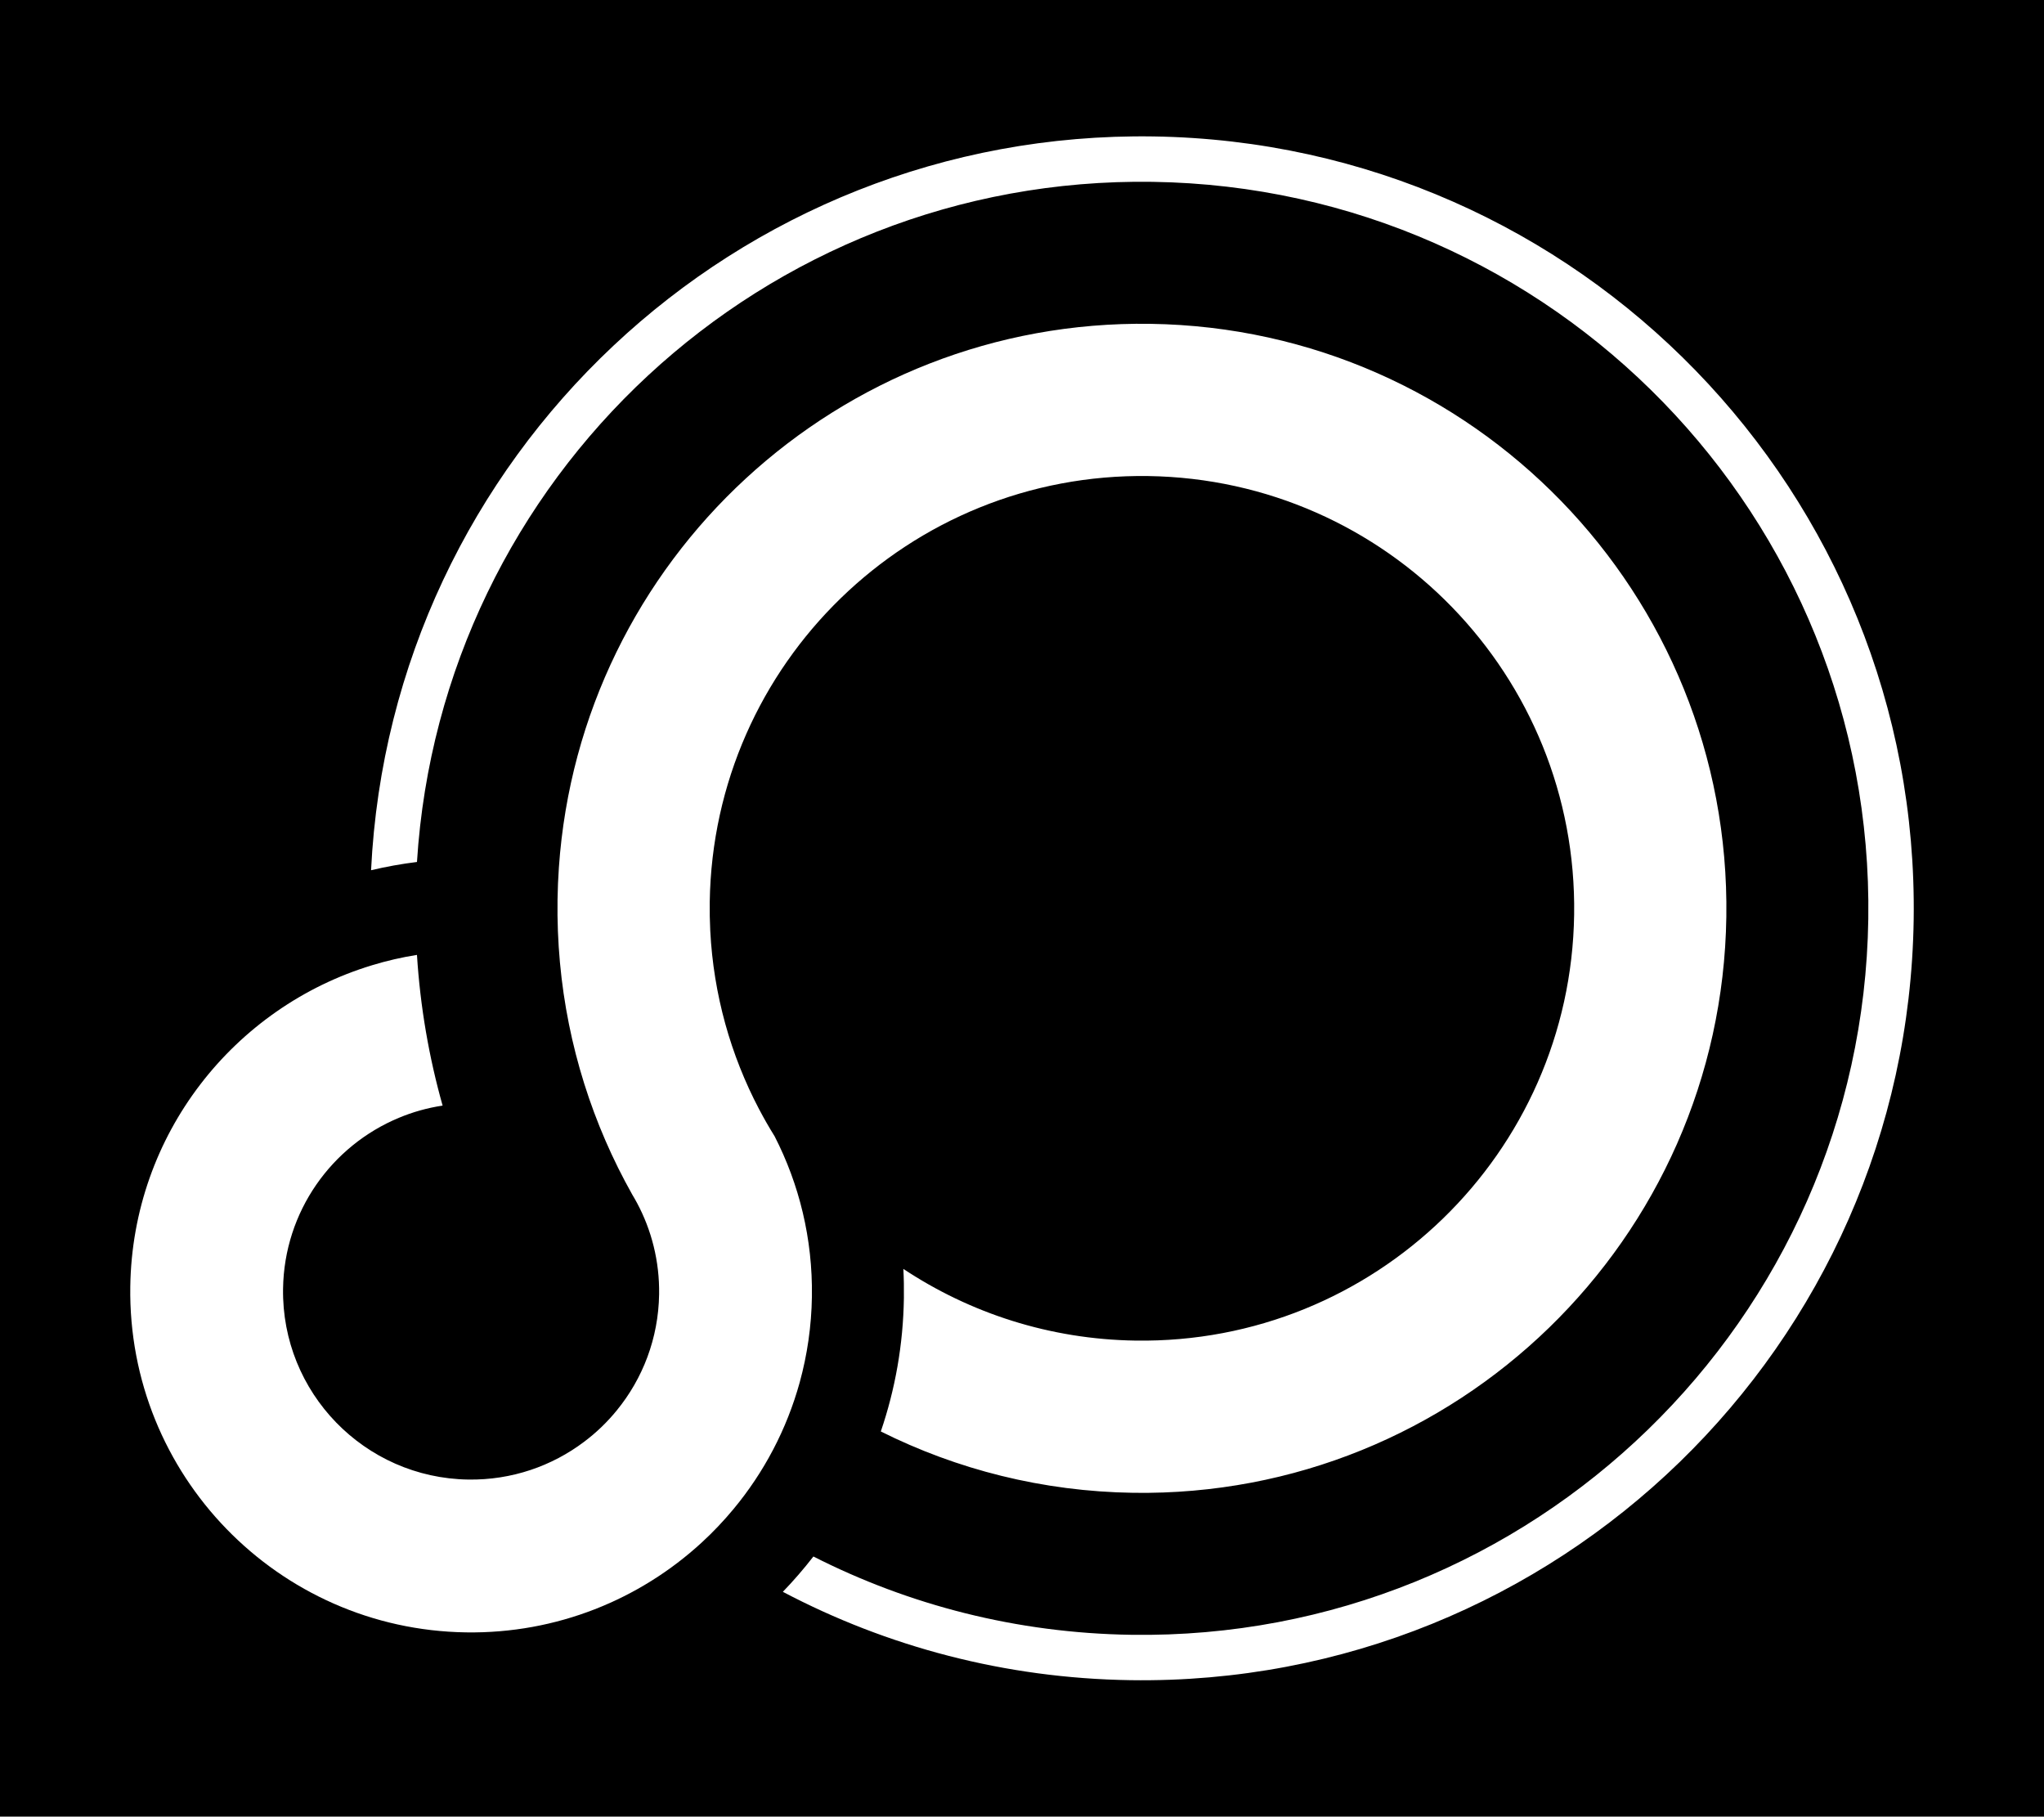 <?xml version="1.0" encoding="utf-8"?>
<!-- Generator: Adobe Illustrator 24.3.0, SVG Export Plug-In . SVG Version: 6.00 Build 0)  -->
<svg version="1.1" id="Layer_1" xmlns="http://www.w3.org/2000/svg" xmlns:xlink="http://www.w3.org/1999/xlink" x="0px" y="0px"
	 viewBox="0 0 1971.28 1751.7" style="enable-background:new 0 0 1971.28 1751.7;" xml:space="preserve">
<style type="text/css">
	.st0{fill:#FFFFFF;}
</style>
<rect width="1971.28" height="1751.7"/>
<g>
	<path class="st0" d="M357.86,839.13c14.48-3.42,29.26-6.11,44.27-7.96c23.39-370.64,334.12-661.36,709.49-655.83
		c386.89,5.71,695.91,323.97,690.2,710.84c-5.71,386.89-323.97,695.91-710.86,690.2c-110.32-1.63-214.32-28.66-306.5-75.5
		c-9.24,11.89-19.05,23.27-29.47,34.05c100.31,52.82,214.21,83.42,335.33,85.2c411.05,6.06,749.2-322.24,755.27-733.31
		c6.06-411.05-322.26-749.2-733.31-755.26C709.84,125.62,377.28,440.19,357.86,839.13z"/>
	<path class="st0" d="M125.65,1240.52c-2.68,181.54,142.3,330.85,323.84,333.53c87.51,1.29,167.56-31.76,227.29-86.67
		c10.89-9.99,21.08-20.75,30.54-32.13c29.35-35.31,51.41-76.84,63.97-122.41c7.24-26.35,11.31-54.03,11.73-82.63
		c0.82-55.69-12.24-108.35-36.03-154.67c0-0.06-0.03-0.08-0.08-0.11c-5.27-8.47-10.21-17.1-14.86-25.95l-0.03-0.03
		c-27.26-51.91-43.9-110.24-47.04-172.09c-0.45-9.15-0.62-18.38-0.49-27.66c3.39-230.18,192.74-414.06,422.96-410.66
		c230.21,3.4,414.08,192.77,410.69,422.96c-3.4,230.21-192.77,414.08-422.98,410.69c-82.84-1.22-159.65-26.52-223.93-69.13
		c0.48,9.26,0.65,18.58,0.51,27.97c-0.66,45.04-8.43,88.33-22.26,128.78c73.4,36.68,155.97,57.87,243.51,59.16
		c311.26,4.59,567.34-244.02,571.93-555.31c4.59-311.26-244.04-567.31-555.31-571.9C808.77,307.82,559.48,539.91,539,836.51
		c-0.71,10.25-1.14,20.59-1.3,31.02c-0.3,20.38,0.49,40.56,2.3,60.41c7.4,80.68,31.81,156.51,69.71,223.85
		c0.11,0.2,0.25,0.39,0.35,0.62c1.39,2.29,2.73,4.63,3.98,6.99c0.08,0.11,0.14,0.23,0.19,0.31c14.1,26.27,21.9,56.39,21.43,88.32
		c-0.63,42.5-15.83,81.4-40.8,111.93c-9.23,11.36-19.84,21.55-31.54,30.32c-31.02,23.4-69.79,37.03-111.67,36.41
		c-100.15-1.48-180.14-83.87-178.67-184.01c1.1-74.54,47-137.9,111.69-164.8c13.34-5.59,27.46-9.58,42.18-11.79l0-0.03
		c-13.15-46.67-21.58-95.26-24.73-145.28c-14.77,2.33-29.19,5.67-43.24,9.96C225.66,971.1,127.81,1093.88,125.65,1240.52z"/>
</g>
</svg>
